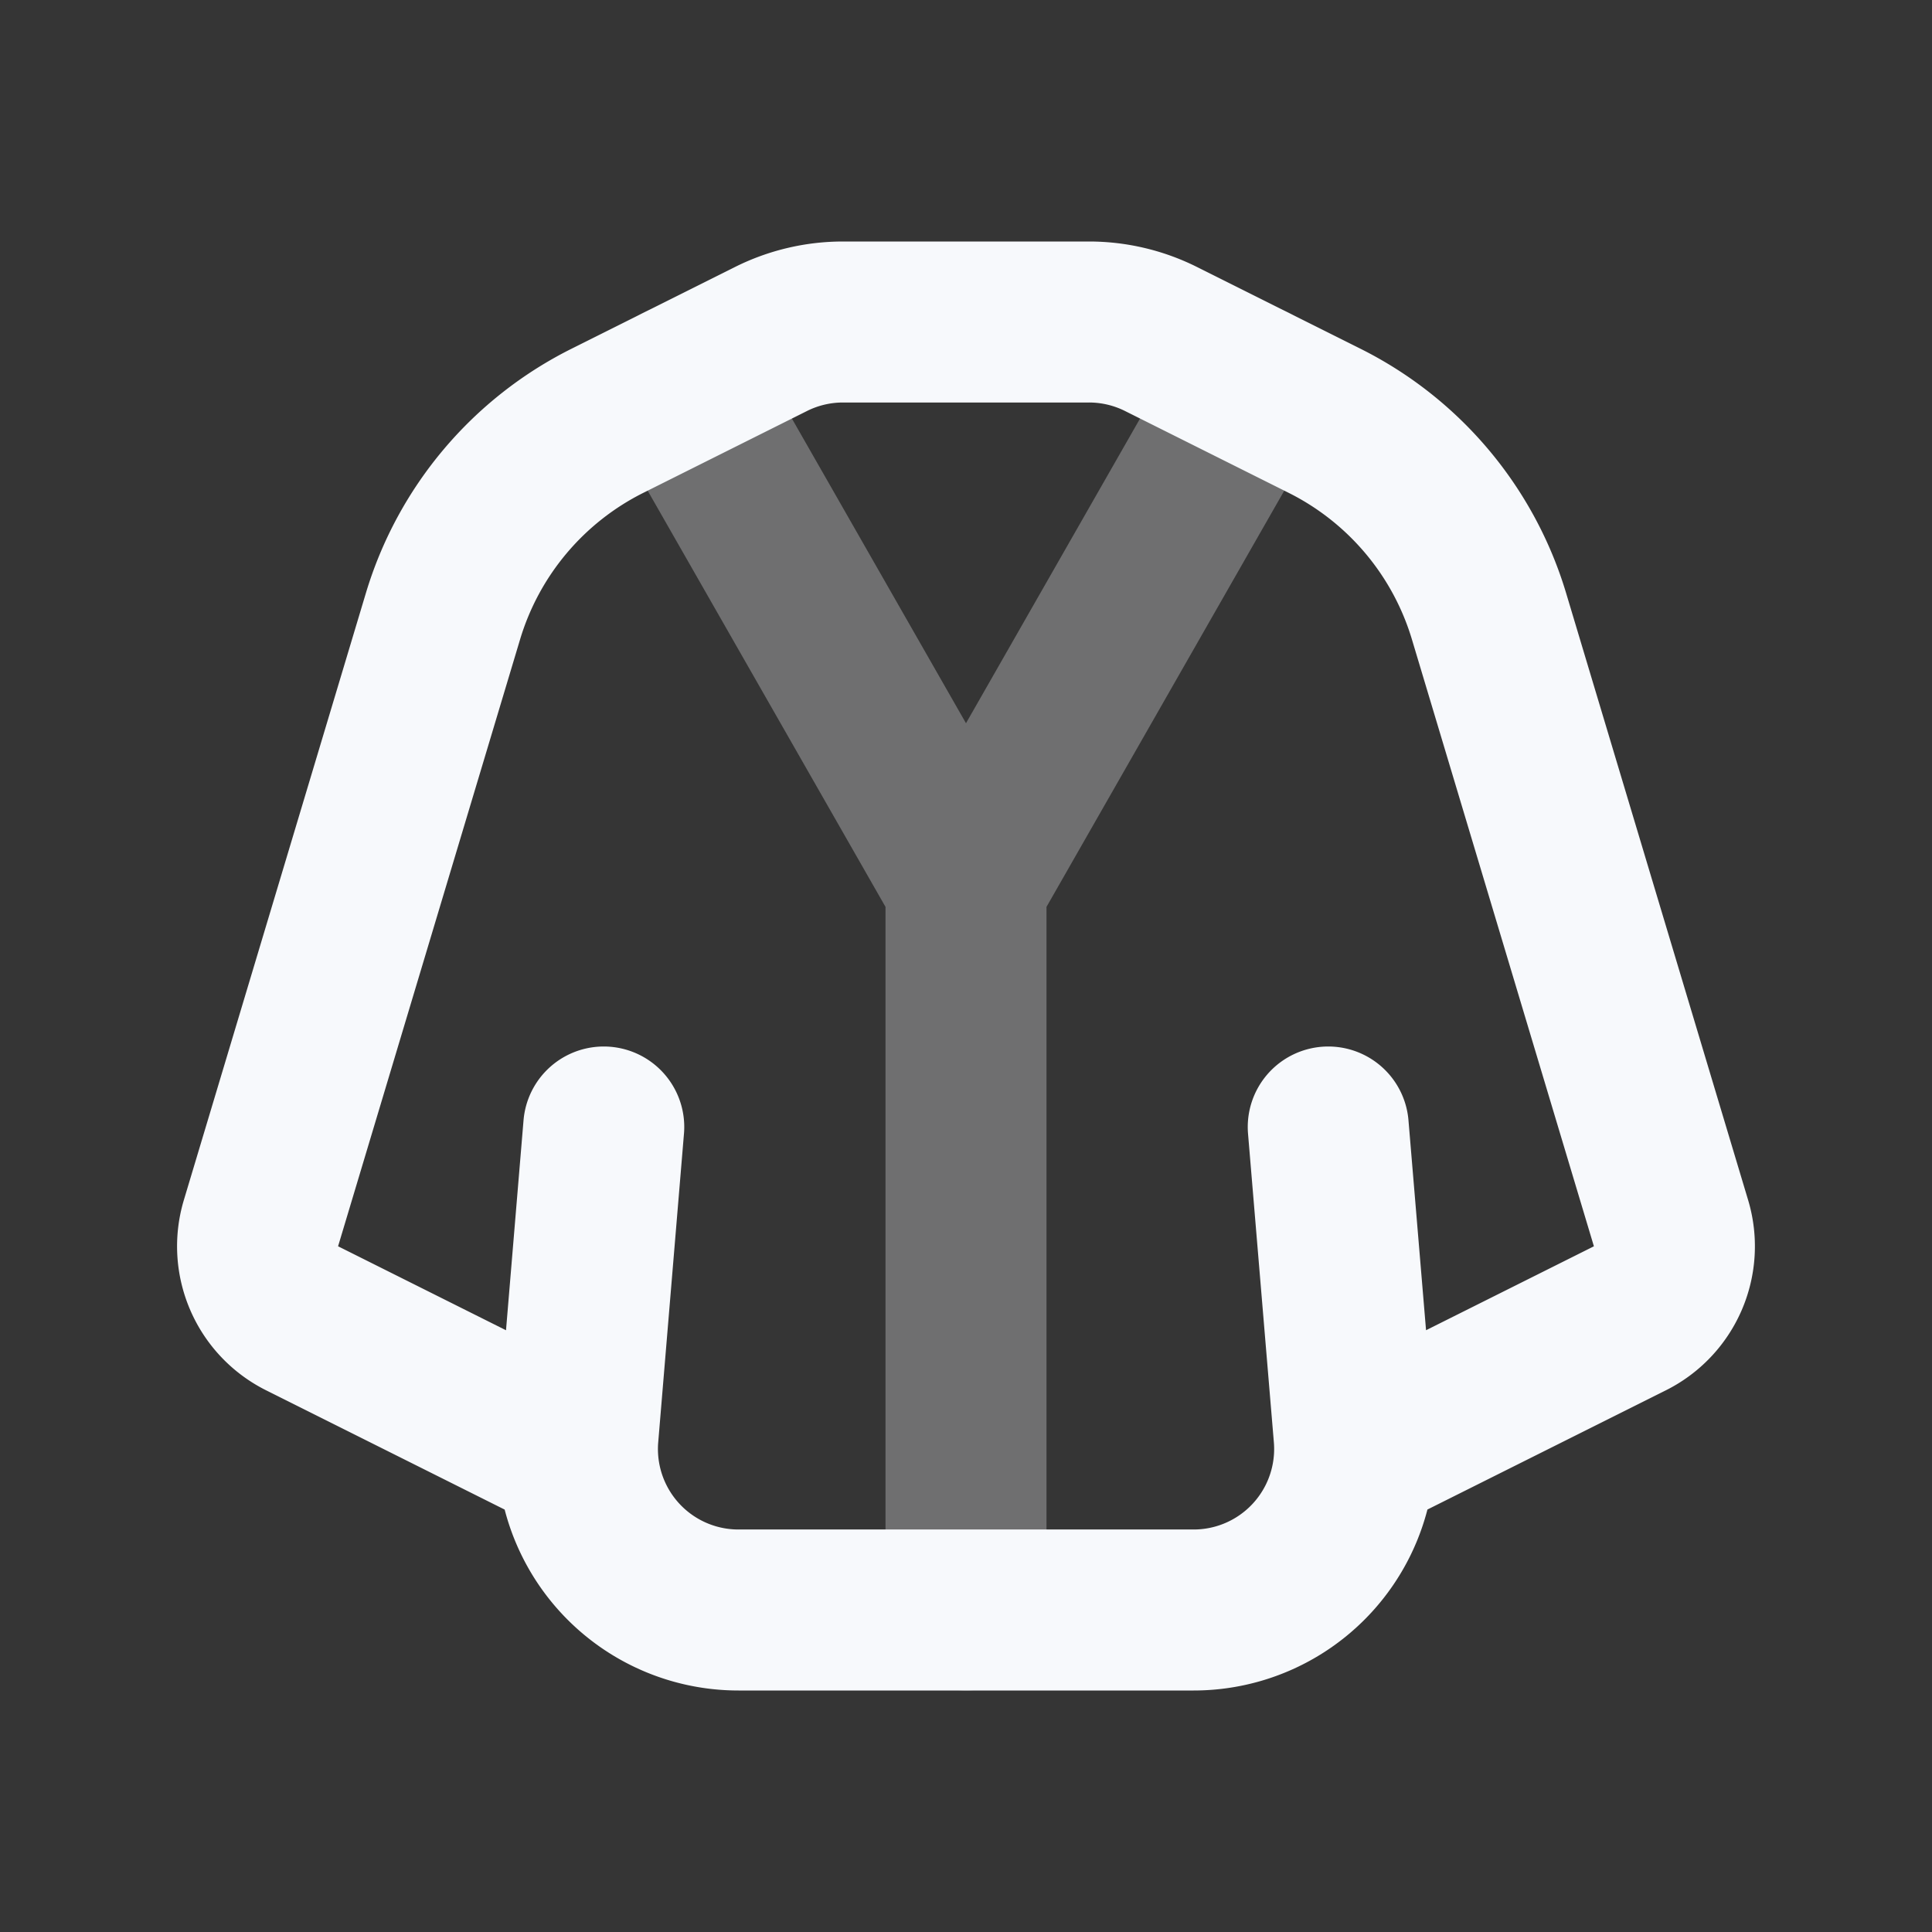 <svg xmlns="http://www.w3.org/2000/svg" width="24" height="24" fill="none"><rect width="100%" height="100%" fill="#333333" stroke="none"/><path fill="#fff" fill-opacity=".01" d="M24 0v24H0V0z"/><path stroke="#F7F9FC" stroke-linecap="round" stroke-linejoin="round" stroke-width="2" d="M12 11v9m0-9L8.444 4.777M12 11l3.555-6.223" opacity=".3"/><path stroke="#F7F9FC" stroke-linecap="round" stroke-linejoin="round" stroke-width="2" d="m7 18-3.248-1.624a1 1 0 0 1-.51-1.182l2.261-7.539a4 4 0 0 1 2.043-2.428l2.032-1.016A2 2 0 0 1 10.472 4h3.056a2 2 0 0 1 .894.211l2.032 1.016a4 4 0 0 1 2.043 2.428l2.261 7.54a1 1 0 0 1-.51 1.181L17 18m-9.5-4-.32 3.834A2 2 0 0 0 9.175 20h5.652a2 2 0 0 0 1.994-2.166L16.5 14"/></svg>